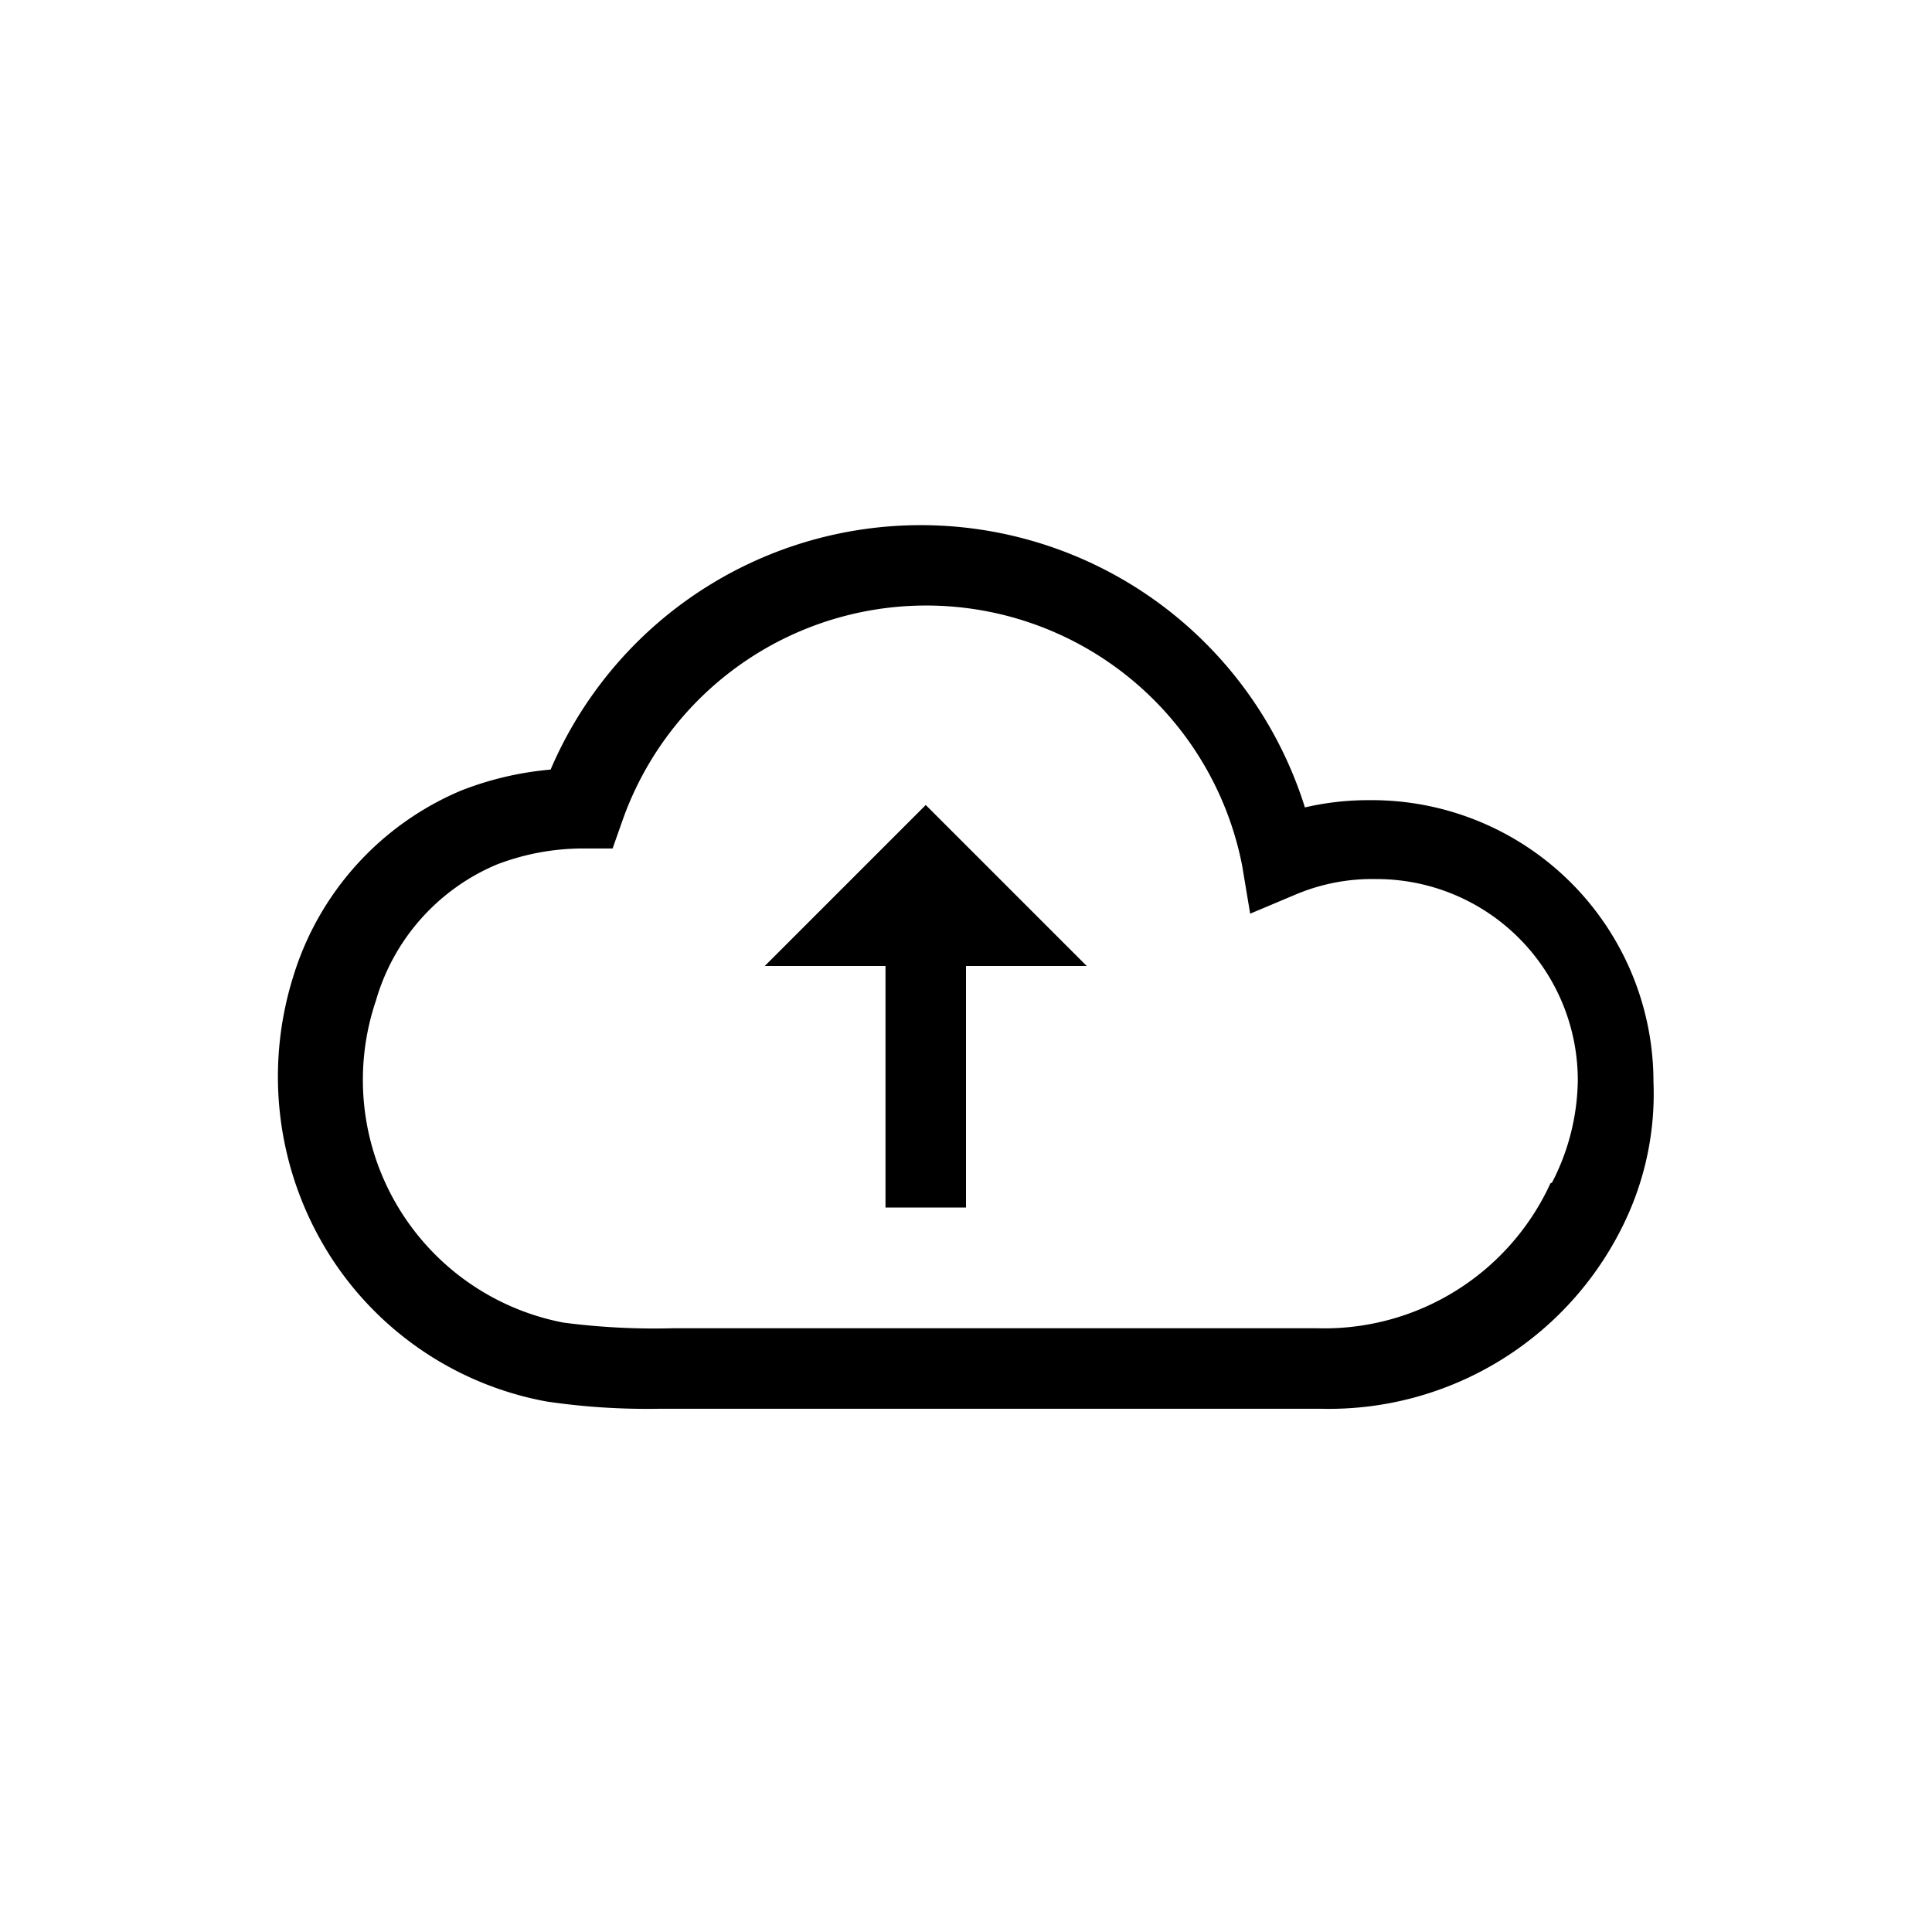 <svg xmlns="http://www.w3.org/2000/svg" viewBox="0 0 24 24"><path d="M17 9.94a3.48 3.48 0 0 0-.79.09 5 5 0 0 0-9.37-.47 4 4 0 0 0-1.11.26 3.67 3.67 0 0 0-2.09 2.32 4.15 4.15 0 0 0 .46 3.46 4.06 4.06 0 0 0 2.69 1.81 8.55 8.55 0 0 0 1.41.09h8.2a4.07 4.07 0 0 0 3.81-2.38 3.69 3.69 0 0 0 .33-1.68A3.5 3.5 0 0 0 17 9.94zm2.26 4.76a3.09 3.09 0 0 1-2.9 1.8h-8A8.75 8.75 0 0 1 7 16.43a3.07 3.07 0 0 1-2.33-4 2.62 2.62 0 0 1 1.5-1.69 3 3 0 0 1 1.06-.2h.38l.12-.34a4 4 0 0 1 7.7.55l.1.6.57-.24a2.45 2.45 0 0 1 1-.19 2.5 2.5 0 0 1 2.5 2.5 2.83 2.83 0 0 1-.32 1.27zM11 15h1v-3h1.5l-2-2-2 2H11z"/></svg>
<!--
Copyright (c) Handsoncode sp. z o.o.

This icon is a part of Handsontable Pro that is a commercial software distributed by Handsoncode sp. z o. o.
By installing, copying, or otherwise using this icon, you agree to be bound by the terms
of its General Software License Terms ("Terms") available in the main directory
of the Handsontable Pro software repository.
-->